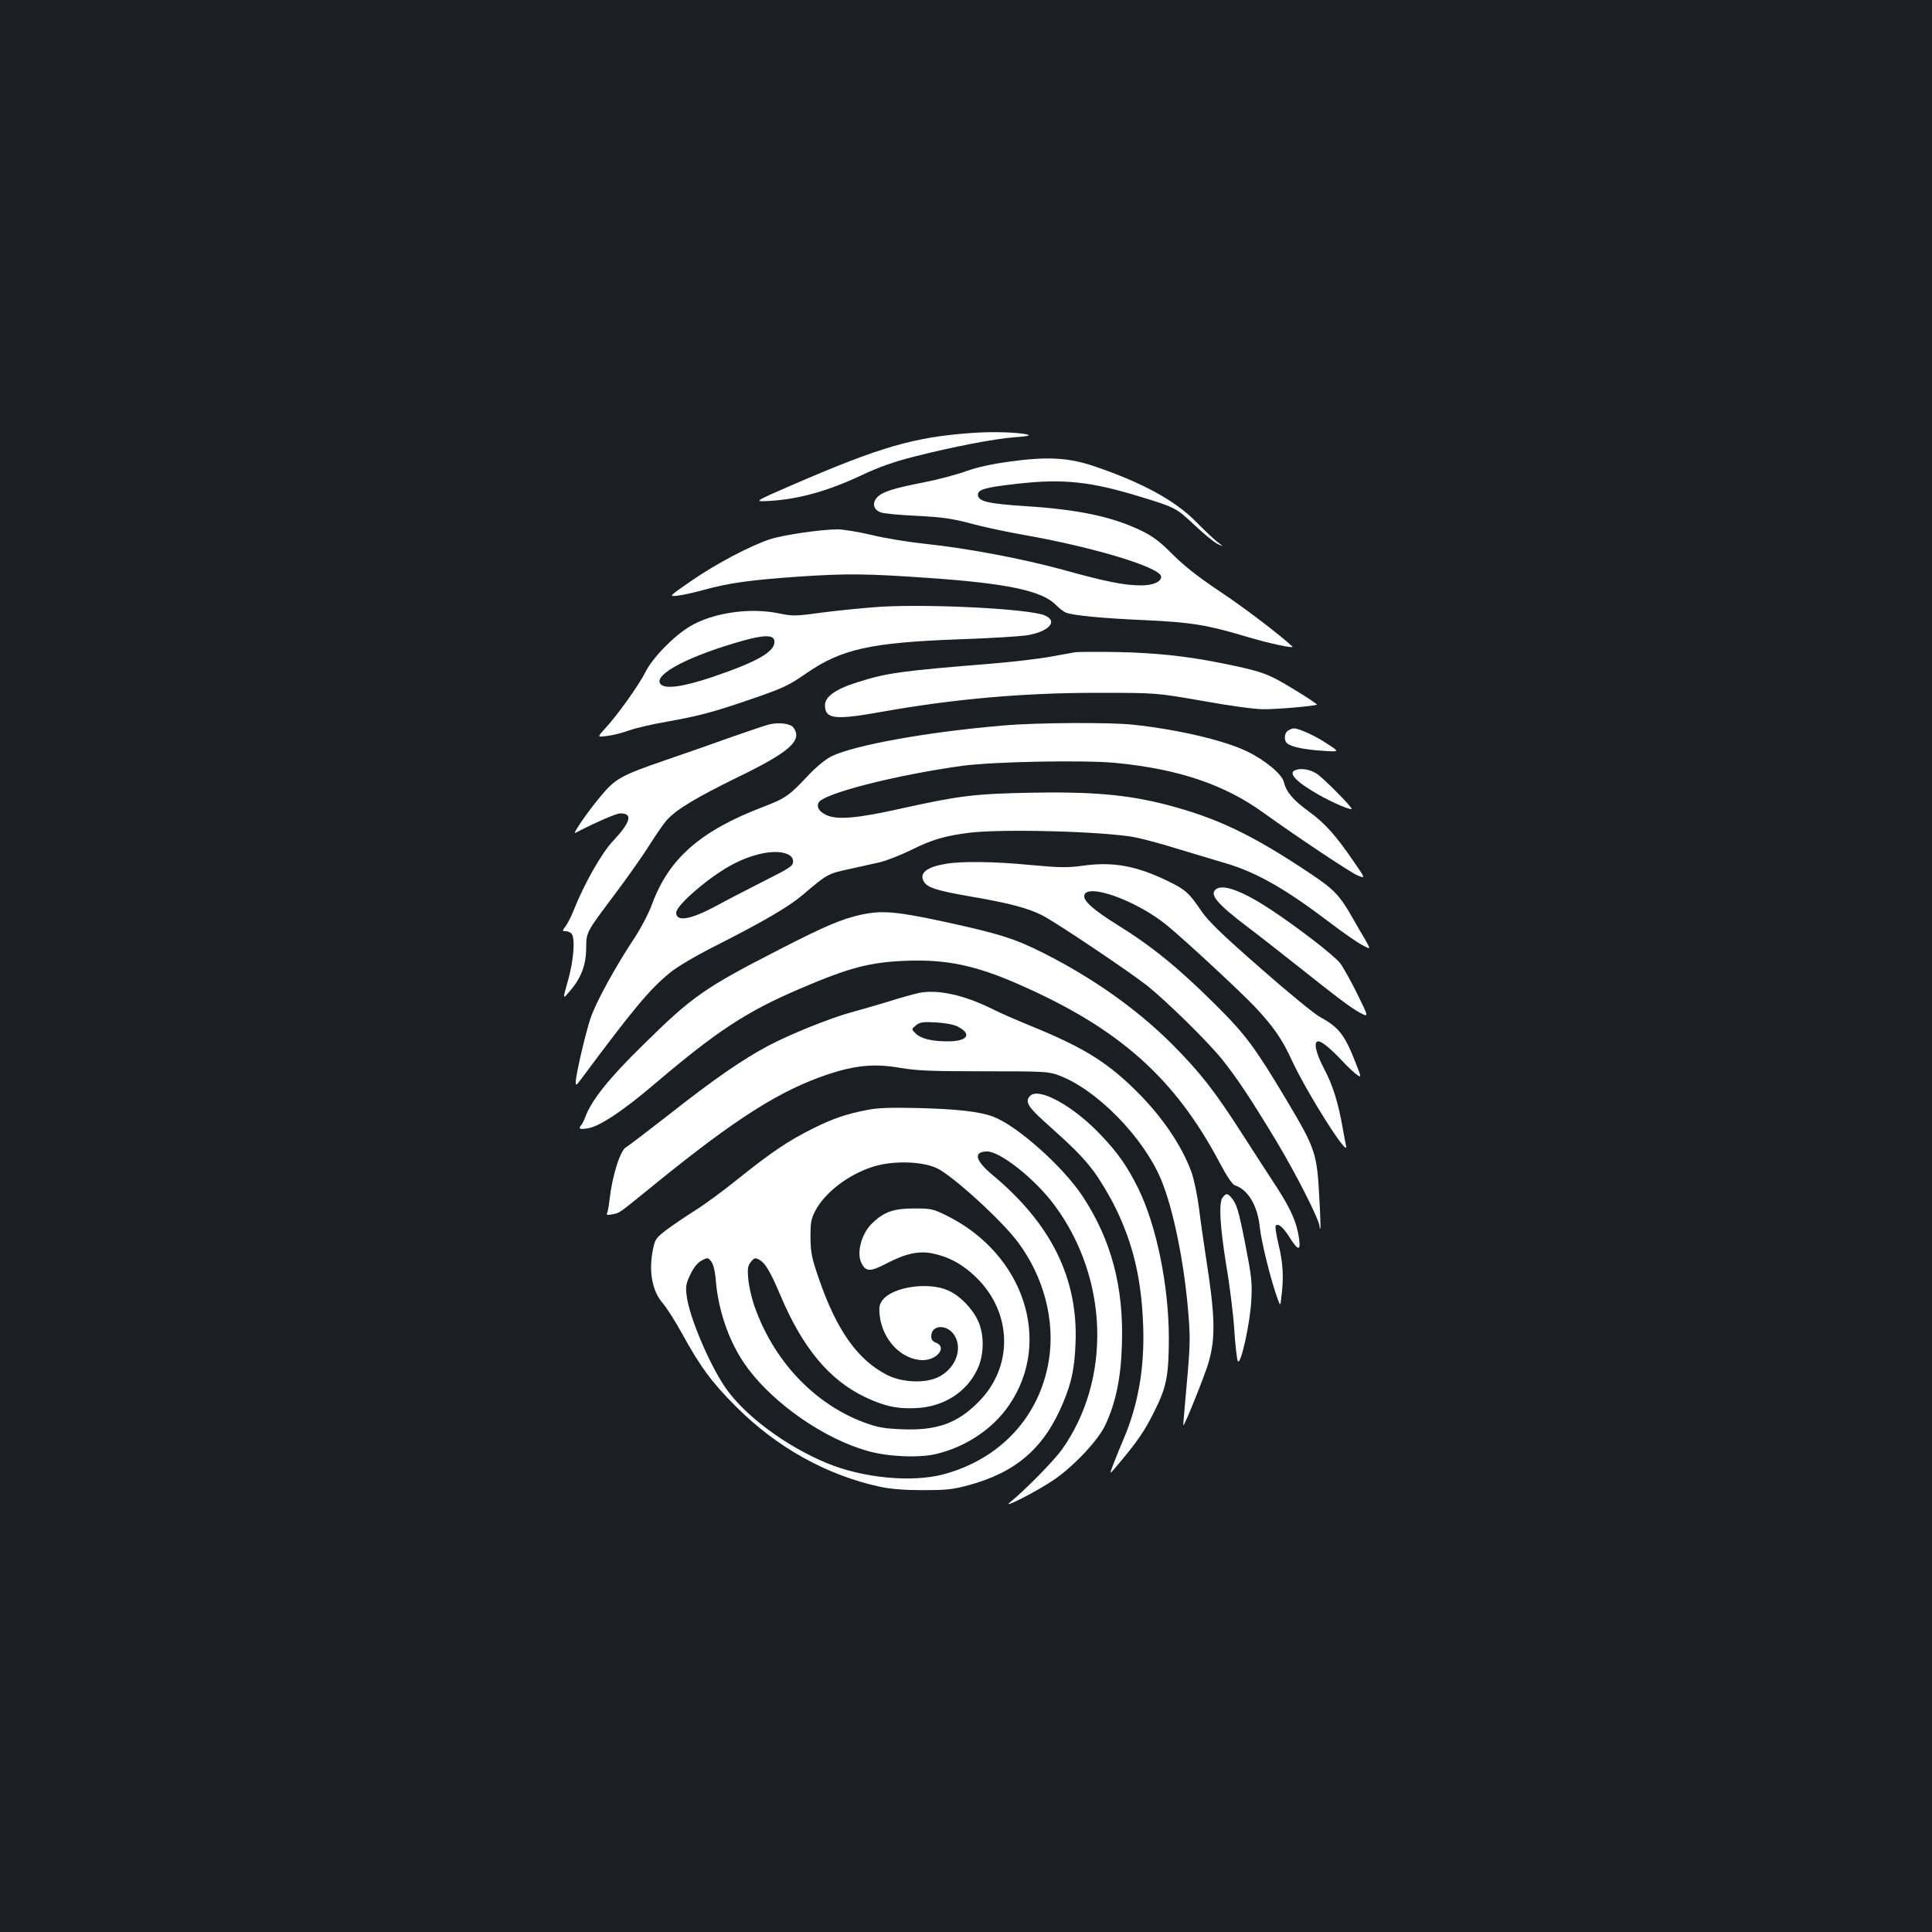 <?xml version="1.0" standalone="no"?>
<!DOCTYPE svg PUBLIC "-//W3C//DTD SVG 20010904//EN"
 "http://www.w3.org/TR/2001/REC-SVG-20010904/DTD/svg10.dtd">
<svg version="1.0" xmlns="http://www.w3.org/2000/svg"
 width="1000pt" height="1000pt" viewBox="0 0 1000 1000"
 preserveAspectRatio="xMidYMid meet">
<rect width="100%" height="100%" fill="#1b1f23"/>
<g transform="translate(0,1000) scale(0.1,-0.1)"
fill="#ffffff" stroke="none">
<path d="M5030 7759 c-298 -21 -473 -72 -922 -266 -207 -90 -207 -90 -130 -86
152 8 308 51 483 134 87 41 169 70 265 94 202 52 426 95 529 102 58 4 81 9 65
13 -47 13 -185 17 -290 9z"/>
<path d="M5220 7610 c-88 -12 -164 -29 -220 -49 -47 -17 -143 -43 -215 -57
-164 -32 -216 -49 -245 -78 -27 -30 -20 -63 18 -78 15 -6 99 -14 188 -18 131
-7 182 -14 277 -39 64 -18 191 -45 284 -61 360 -64 703 -168 703 -215 0 -27
-42 -45 -106 -45 -83 0 -183 20 -399 80 -211 58 -497 112 -715 135 -85 9 -210
29 -278 46 -68 16 -148 29 -177 29 -85 0 -282 -29 -349 -51 -103 -34 -276
-125 -404 -213 -122 -84 -122 -84 -74 -79 26 3 85 16 132 29 135 37 242 52
502 70 243 16 343 15 658 -7 411 -28 596 -67 666 -141 16 -16 39 -34 51 -39
40 -15 186 -29 410 -39 240 -11 319 -24 534 -88 115 -34 242 -61 228 -48 -74
68 -251 202 -374 284 -111 74 -186 133 -245 192 -65 66 -103 94 -160 122 -150
73 -328 111 -600 128 -194 13 -243 24 -248 56 -4 30 34 41 203 60 239 27 380
12 640 -68 178 -54 184 -58 276 -144 47 -45 101 -89 120 -99 34 -16 34 -16 -1
11 -19 15 -69 62 -110 104 -110 111 -279 203 -530 288 -132 44 -241 50 -440
22z"/>
<path d="M4565 6860 c-77 -5 -211 -18 -298 -29 -153 -21 -161 -21 -240 -5
-148 30 -337 2 -454 -67 -87 -52 -195 -163 -233 -239 -34 -67 -146 -225 -212
-295 -37 -41 -37 -41 15 -34 29 3 79 16 112 28 33 12 122 33 199 46 162 29
239 49 436 117 166 57 194 71 282 132 182 126 331 160 793 177 154 5 310 15
346 20 117 18 169 73 96 104 -81 33 -567 59 -842 45z m-557 -176 c8 -55 -84
-108 -323 -189 -156 -52 -248 -64 -268 -33 -32 49 156 146 433 223 104 29 154
29 158 -1z"/>
<path d="M5565 6624 c-16 -3 -79 -14 -139 -25 -60 -10 -193 -26 -295 -34 -469
-38 -542 -48 -692 -96 -113 -35 -169 -75 -169 -119 0 -72 50 -78 290 -35 375
67 735 99 1120 99 305 0 305 0 545 -42 145 -26 270 -43 315 -43 79 0 269 17
276 24 3 2 -52 39 -122 81 -133 81 -161 91 -379 135 -175 35 -335 52 -530 56
-104 2 -203 1 -220 -1z"/>
<path d="M3980 6250 c-19 -5 -100 -32 -180 -60 -80 -29 -240 -85 -357 -125
-227 -78 -258 -95 -332 -184 -67 -79 -151 -201 -133 -192 106 55 212 101 233
101 66 0 54 -45 -40 -145 -58 -62 -149 -223 -201 -355 -11 -29 -30 -66 -41
-82 -20 -27 -20 -28 -1 -28 11 0 24 -6 30 -12 20 -25 12 -134 -17 -239 -29
-103 -29 -103 5 -63 61 69 88 138 88 229 1 80 1 80 136 260 75 99 162 223 194
275 33 52 73 110 90 128 51 55 150 114 366 220 268 130 335 190 287 256 -15
21 -77 29 -127 16z"/>
<path d="M5195 6245 c-392 -33 -771 -101 -892 -160 -33 -17 -78 -54 -124 -103
-94 -100 -113 -114 -228 -158 -323 -123 -487 -266 -574 -499 -19 -52 -59 -128
-93 -180 -98 -147 -201 -335 -228 -417 -28 -86 -76 -293 -76 -329 0 -20 3 -18
29 17 272 366 353 462 456 547 38 32 131 87 236 140 258 131 382 204 455 266
123 105 130 109 232 131 53 12 126 28 162 36 36 8 110 37 165 64 109 54 175
74 305 90 175 21 712 6 860 -25 41 -8 140 -35 220 -60 80 -24 192 -58 250 -75
157 -47 307 -133 537 -308 63 -48 135 -98 161 -112 48 -26 48 -26 18 27 -17
28 -46 78 -64 110 -66 117 -97 150 -219 231 -305 204 -485 289 -750 358 -200
51 -382 67 -698 61 -294 -6 -367 -15 -671 -82 -231 -52 -336 -60 -390 -32 -34
17 -47 38 -38 61 18 47 397 144 744 192 162 22 633 31 797 15 325 -32 561
-112 763 -258 174 -125 444 -305 486 -324 42 -17 42 -17 -14 64 -96 141 -153
206 -238 267 -82 60 -116 100 -129 153 -10 40 -96 112 -189 157 -116 57 -357
114 -591 139 -119 13 -499 11 -670 -4z m-1115 -668 c17 -8 25 -21 25 -37 0
-22 -17 -33 -140 -95 -77 -39 -192 -98 -256 -133 -136 -73 -209 -85 -209 -36
0 40 182 195 300 254 111 57 224 75 280 47z"/>
<path d="M6668 6219 c-21 -12 -24 -52 -5 -67 21 -18 89 -32 182 -38 90 -6 90
-6 25 36 -62 42 -147 80 -173 80 -6 0 -20 -5 -29 -11z"/>
<path d="M6703 6013 c-37 -15 7 -61 123 -127 73 -41 163 -80 170 -73 6 6 -144
158 -180 182 -36 23 -83 31 -113 18z"/>
<path d="M4896 5529 c-97 -16 -138 -47 -116 -89 18 -34 64 -49 242 -80 199
-34 298 -60 371 -97 70 -35 448 -289 545 -365 102 -82 309 -285 384 -377 80
-99 153 -210 283 -425 104 -173 225 -412 225 -444 0 -8 2 -13 4 -11 2 2 0 72
-5 154 -12 236 -19 258 -170 511 -163 273 -211 338 -368 494 -192 191 -332
305 -511 415 -118 74 -172 121 -168 149 10 69 274 -26 430 -155 99 -82 373
-336 454 -421 93 -99 142 -169 188 -271 77 -168 301 -523 283 -447 -3 14 -11
54 -17 90 -23 133 -53 227 -96 307 -44 84 -57 143 -30 143 18 0 65 -39 125
-103 25 -27 57 -57 72 -68 27 -19 27 -19 -7 67 -54 138 -86 178 -180 229 -29
15 -168 129 -310 254 -199 174 -269 242 -304 293 -65 96 -83 113 -174 157
-164 80 -286 102 -442 80 -82 -11 -119 -10 -272 4 -185 18 -353 20 -436 6z"/>
<path d="M6298 5400 c-43 -26 -3 -75 162 -200 47 -35 159 -123 250 -195 233
-185 282 -221 331 -248 44 -23 44 -23 -16 99 -33 67 -73 138 -88 158 -31 40
-212 180 -358 277 -144 95 -242 132 -281 109z"/>
<path d="M4455 5265 c-97 -21 -187 -59 -420 -179 -387 -198 -452 -243 -707
-495 -175 -171 -265 -284 -298 -371 -7 -19 -17 -39 -22 -44 -16 -19 -8 -23 35
-16 59 9 182 90 347 231 320 272 474 373 745 489 258 111 366 140 555 147 210
8 362 -24 590 -125 515 -227 802 -483 1035 -924 34 -65 64 -109 76 -113 69
-22 119 -106 130 -220 8 -73 57 -273 92 -368 14 -39 14 -39 20 15 12 96 8 172
-15 265 -12 51 -19 95 -15 99 13 14 38 -7 72 -61 44 -69 58 -71 49 -7 -11 82
-41 151 -115 266 -40 61 -122 187 -182 281 -142 221 -215 314 -361 461 -180
179 -401 337 -661 469 -150 76 -231 102 -522 165 -247 53 -319 59 -428 35z"/>
<path d="M4754 4860 c-23 -5 -93 -24 -155 -44 -63 -19 -150 -44 -194 -56 -109
-30 -310 -111 -425 -171 -136 -72 -285 -175 -520 -360 -113 -88 -211 -163
-218 -166 -30 -13 -72 -143 -87 -271 -3 -29 -8 -59 -12 -68 -5 -14 -1 -15 28
-9 39 8 28 1 225 161 418 339 642 480 891 564 141 46 240 56 370 33 90 -15
164 -18 438 -18 315 0 333 -1 388 -22 195 -74 436 -320 527 -539 63 -151 120
-431 141 -694 11 -140 11 -154 -20 -495 -4 -44 -7 -81 -6 -82 4 -8 109 252
130 323 38 131 35 241 -15 559 -10 66 -26 175 -34 242 -9 67 -26 151 -39 186
-52 143 -161 301 -304 438 -144 139 -268 213 -528 319 -71 29 -161 68 -200 88
-145 72 -284 103 -381 82z m204 -174 c75 -39 50 -76 -52 -76 -85 0 -140 14
-168 42 -21 21 -21 21 3 41 21 16 35 19 104 15 49 -3 93 -11 113 -22z"/>
<path d="M5332 4328 c-28 -28 -12 -56 70 -130 164 -147 201 -185 260 -262 32
-43 83 -129 113 -190 91 -187 133 -367 142 -606 8 -217 -25 -410 -102 -590
-13 -30 -35 -84 -49 -120 -25 -65 -25 -65 12 -21 109 129 148 186 197 286 63
125 74 183 75 375 0 275 -64 588 -160 782 -55 110 -102 178 -188 269 -143 153
-324 253 -370 207z"/>
<path d="M4494 4256 c-115 -22 -182 -45 -288 -98 -127 -63 -215 -123 -386
-260 -74 -60 -175 -134 -225 -165 -49 -31 -115 -76 -147 -100 -50 -38 -58 -49
-67 -93 -25 -116 -7 -220 49 -285 21 -24 66 -95 100 -157 95 -173 154 -253
280 -379 211 -211 469 -355 747 -415 52 -11 126 -17 218 -17 120 0 154 3 236
25 249 67 394 193 492 428 44 106 59 178 64 310 13 333 -126 615 -428 867 -92
76 -103 122 -30 123 69 0 249 -143 349 -278 281 -379 296 -904 37 -1267 -42
-58 -194 -212 -265 -269 -56 -44 140 56 227 116 103 71 228 204 264 282 54
115 81 243 86 416 10 299 -55 543 -204 769 -102 154 -338 364 -462 411 -68 26
-186 40 -396 45 -127 3 -201 1 -251 -9z m354 -302 c78 -35 339 -272 422 -385
133 -179 192 -405 159 -609 -47 -293 -253 -514 -549 -592 -164 -42 -413 -18
-598 58 -216 89 -430 249 -529 394 -84 124 -187 368 -199 475 -6 47 -3 62 20
110 18 37 38 61 59 71 29 16 32 15 48 -5 11 -14 20 -48 24 -99 14 -168 76
-337 169 -459 141 -186 394 -360 616 -423 105 -30 264 -37 355 -16 155 37 294
130 378 253 226 330 77 783 -323 981 -71 35 -80 37 -170 37 -103 0 -153 -17
-213 -74 -58 -53 -86 -157 -57 -211 23 -43 45 -43 126 -1 101 53 169 68 242
53 86 -18 158 -58 227 -126 186 -183 190 -462 10 -642 -109 -111 -216 -149
-394 -142 -98 4 -129 10 -200 36 -259 97 -470 322 -568 607 -13 39 -27 99 -30
135 -5 55 -2 69 14 89 16 20 23 22 40 12 34 -17 59 -60 113 -187 114 -270 252
-436 435 -524 102 -49 172 -64 272 -58 138 8 254 81 310 197 37 73 39 181 6
253 -30 66 -95 132 -156 159 -101 45 -284 19 -338 -49 -17 -22 -20 -36 -16
-78 13 -128 113 -233 223 -234 75 0 127 68 69 90 -17 6 -25 17 -25 33 0 65 91
64 125 -3 37 -72 -5 -169 -91 -209 -68 -32 -185 -27 -262 12 -152 77 -262 232
-353 497 -38 110 -43 136 -44 215 0 78 3 96 26 140 50 93 168 184 294 225 101
33 252 31 333 -6z"/>
<path d="M6329 3803 c-22 -26 -15 -147 19 -358 18 -104 36 -254 41 -332 5 -78
13 -149 18 -158 15 -26 65 202 70 320 5 87 0 124 -31 283 -36 183 -45 211 -74
245 -19 21 -26 21 -43 0z"/>
</g>
</svg>
